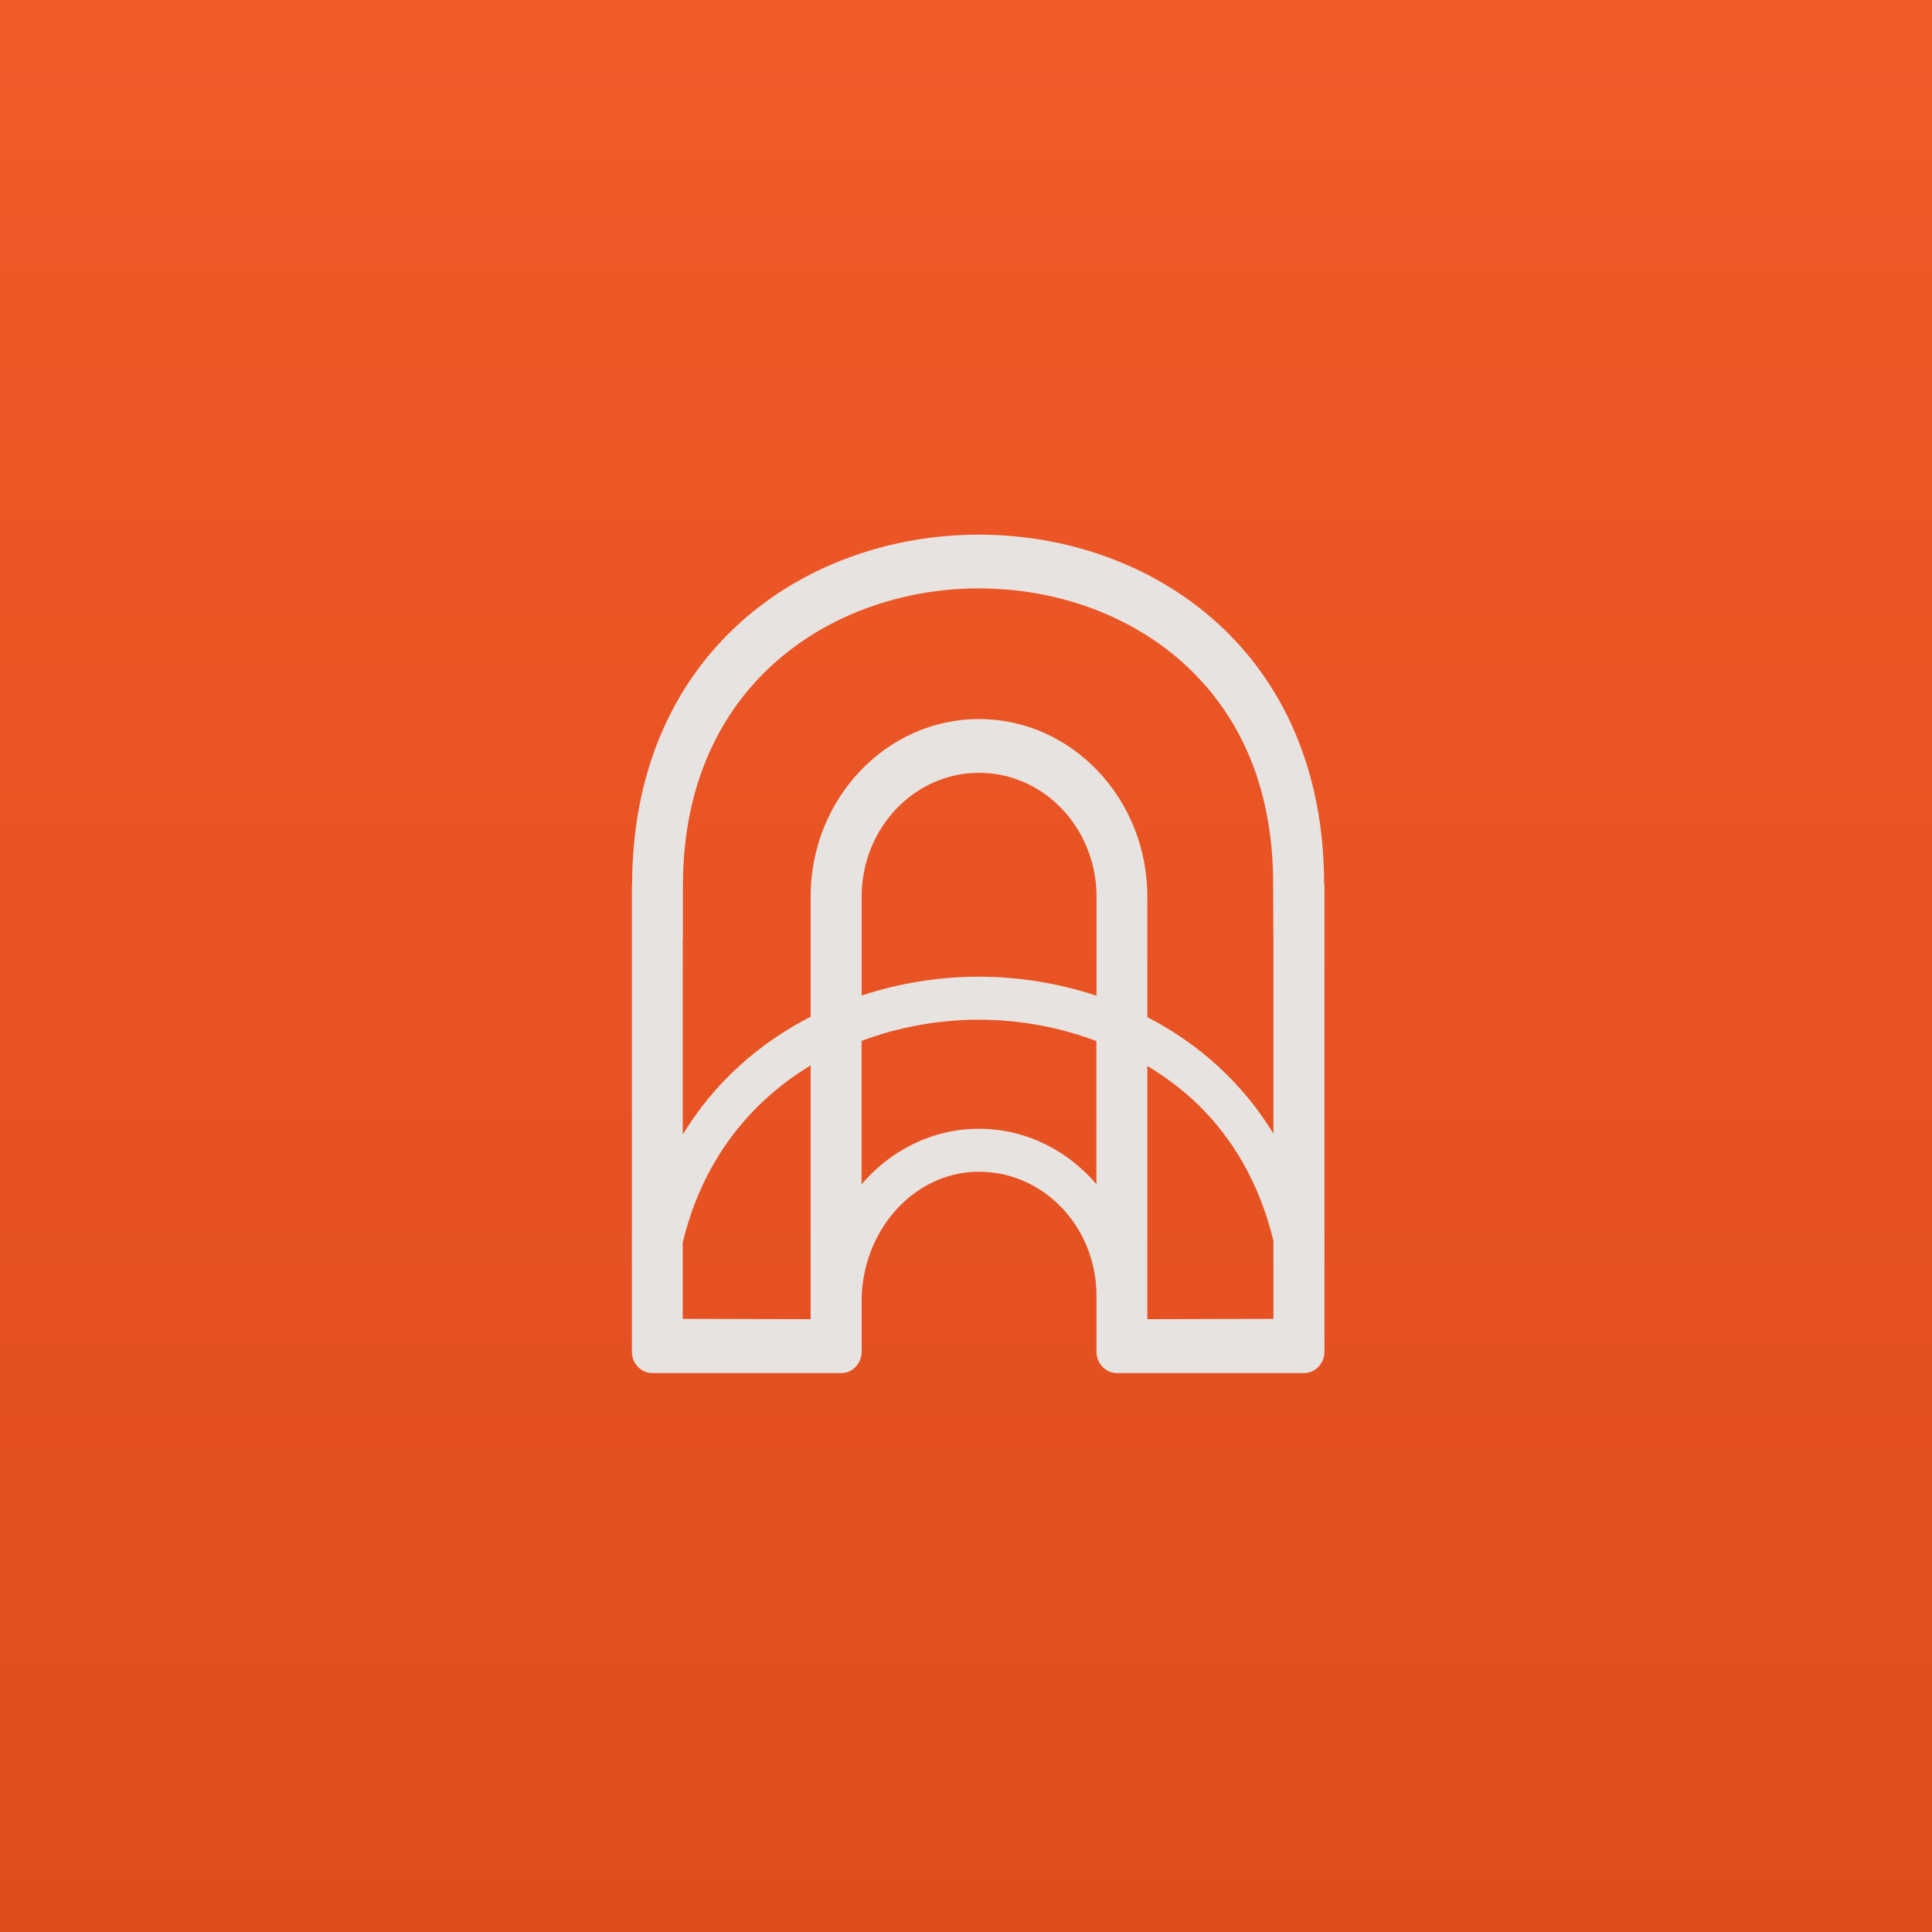 <svg width="159" height="159" viewBox="0 0 159 159" fill="none" xmlns="http://www.w3.org/2000/svg">
    <rect width="159" height="159" fill="url(#paint0_linear_5921_2185)"/>
    <path d="M104.801 93.292C102.21 89.047 98.582 85.853 94.425 83.709V73.795C94.425 65.733 88.212 59.176 80.572 59.176C72.932 59.176 66.713 65.733 66.713 73.795V83.676C62.493 85.836 58.812 89.063 56.189 93.368V77.282H56.205V72.858C56.215 56.069 68.829 48.423 80.545 48.423C87.614 48.423 94.196 51.098 98.609 55.765C102.717 60.108 104.79 65.858 104.779 72.842L104.795 77.276H104.801V93.292ZM104.801 108.539L94.425 108.566V87.721C96.189 88.793 97.807 90.049 99.202 91.521C101.932 94.407 103.812 98.008 104.801 102.123V108.539ZM90.237 81.944C87.122 80.915 83.842 80.379 80.551 80.379C77.276 80.379 74.011 80.909 70.913 81.927V73.795C70.913 68.164 75.24 63.6 80.578 63.6C85.915 63.6 90.242 68.164 90.242 73.795V81.944H90.237ZM90.237 97.461C87.854 94.667 84.408 92.897 80.572 92.897C76.736 92.897 73.296 94.667 70.907 97.461V85.663C74.011 84.499 77.308 83.92 80.545 83.92C83.943 83.92 87.224 84.542 90.231 85.679V97.461H90.237ZM66.713 108.566L56.189 108.539V102.253C57.813 95.474 61.766 90.666 66.713 87.683V108.566ZM108.973 72.853C109.011 53.61 94.789 44 80.551 44C66.297 44 52.027 53.627 52.021 72.853H52V109.232V111.23C52 112.21 52.748 113 53.678 113H69.235C70.165 113 70.913 112.21 70.913 111.23V107.06C70.913 101.478 74.989 96.606 80.278 96.438C85.754 96.264 90.237 100.894 90.237 106.633V111.23C90.237 112.21 90.985 113 91.914 113H107.322C108.252 113 109 112.21 109 111.23V109.232V72.853H108.973Z" fill="#E7E3E0"/>
    <defs>
        <linearGradient id="paint0_linear_5921_2185" x1="79.5" y1="0" x2="79.5" y2="159" gradientUnits="userSpaceOnUse">
            <stop stop-color="#F15A29"/>
            <stop offset="1" stop-color="#DF4D1E"/>
        </linearGradient>
    </defs>
</svg>
